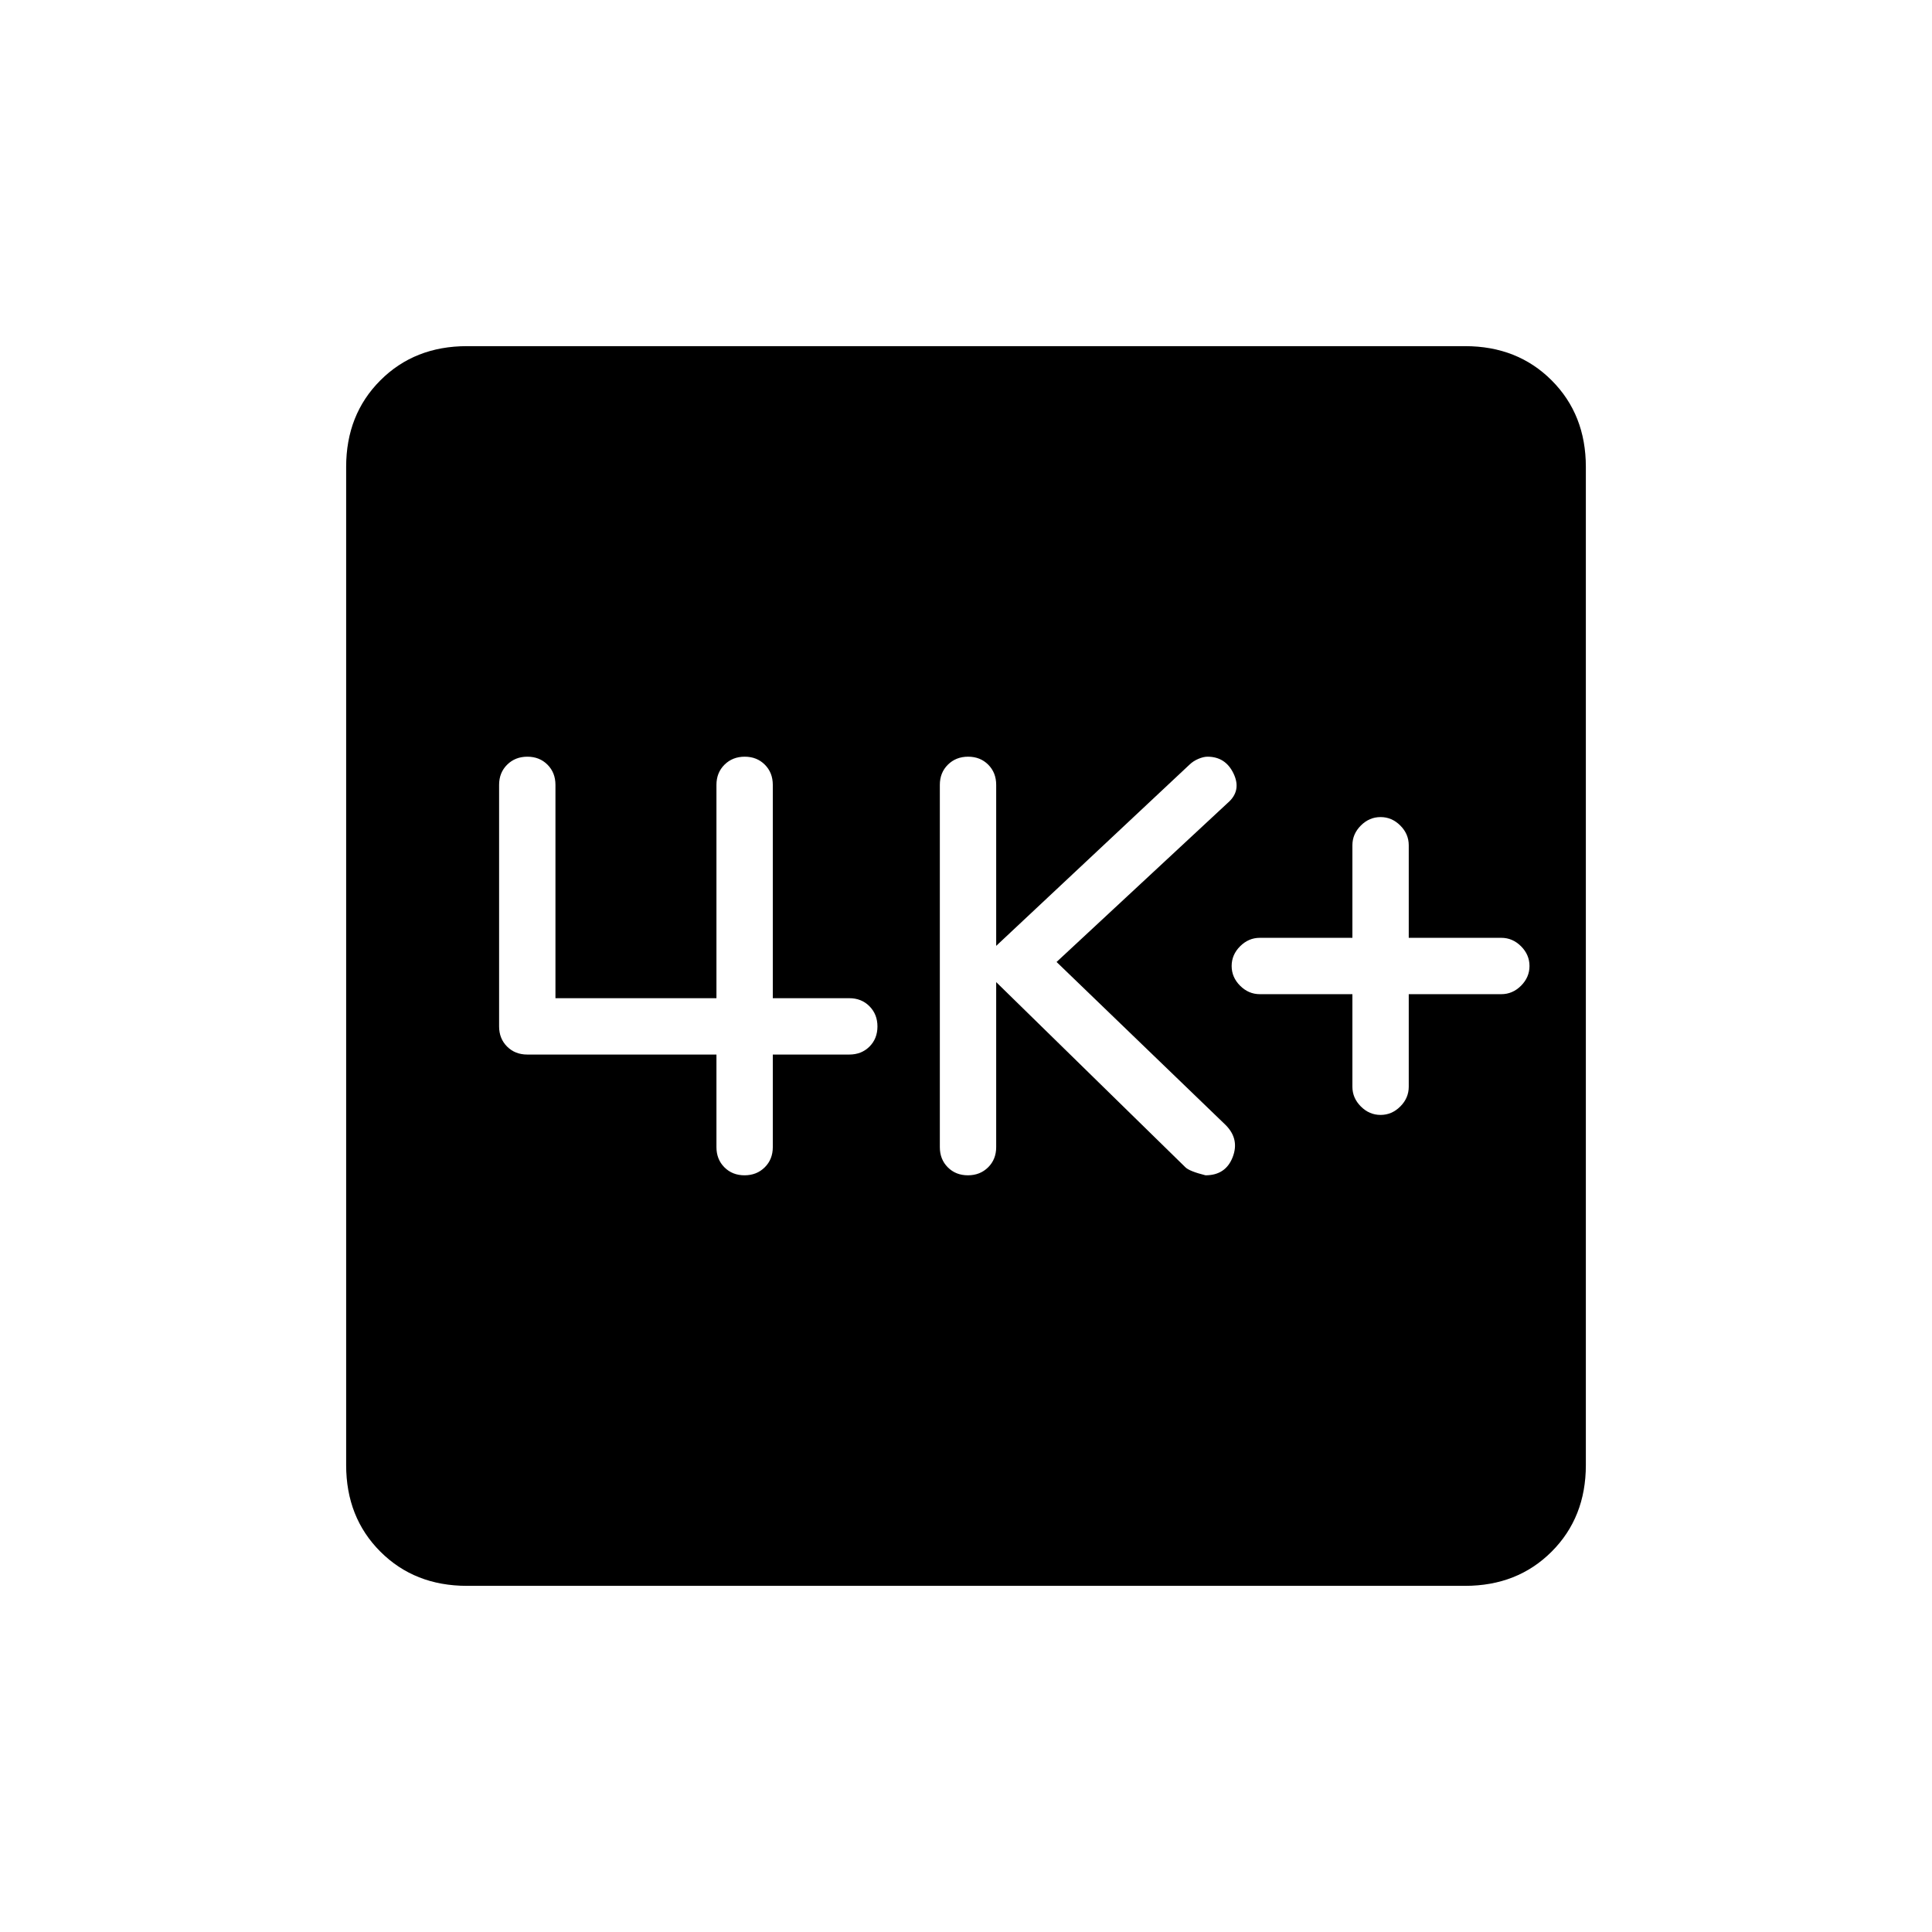 <svg xmlns="http://www.w3.org/2000/svg" height="24" viewBox="0 -960 960 960" width="24"><path d="M672-466v46q0 5.6 4.2 9.8 4.2 4.2 9.8 4.2 5.6 0 9.8-4.2 4.2-4.2 4.2-9.8v-46h46q5.6 0 9.8-4.2 4.2-4.2 4.2-9.8 0-5.6-4.2-9.8-4.2-4.2-9.8-4.2h-46v-46q0-5.6-4.2-9.8-4.2-4.2-9.8-4.2-5.6 0-9.8 4.2-4.2 4.2-4.2 9.8v46h-46q-5.6 0-9.8 4.2-4.2 4.2-4.2 9.8 0 5.6 4.2 9.8 4.2 4.2 9.8 4.2h46Zm-177-6 94 92q2 2 10 4 10 0 13.5-9t-3.5-16l-84-81 85-79q7-6 3-14.5t-13-8.5q-2 0-4.567 1.091-2.566 1.091-4.433 2.909l-96 90v-80q0-6.067-3.953-10.033-3.954-3.967-10-3.967Q475-584 471-580.033q-4 3.966-4 10.033v180q0 6.067 3.953 10.033 3.954 3.967 10 3.967Q487-376 491-379.967q4-3.966 4-10.033v-82Zm-139 36v46q0 6.067 3.953 10.033 3.954 3.967 10 3.967Q376-376 380-379.967q4-3.966 4-10.033v-46h38q6.067 0 10.033-3.953 3.967-3.954 3.967-10Q436-456 432.033-460q-3.966-4-10.033-4h-38v-106q0-6.067-3.953-10.033-3.954-3.967-10-3.967Q364-584 360-580.033q-4 3.966-4 10.033v106h-80v-106q0-6.067-3.953-10.033-3.954-3.967-10-3.967Q256-584 252-580.033q-4 3.966-4 10.033v120q0 6.067 3.967 10.033Q255.933-436 262-436h94ZM232-172q-26 0-43-17t-17-43v-496q0-26 17-43t43-17h496q26 0 43 17t17 43v496q0 26-17 43t-43 17H232Z"/></svg>